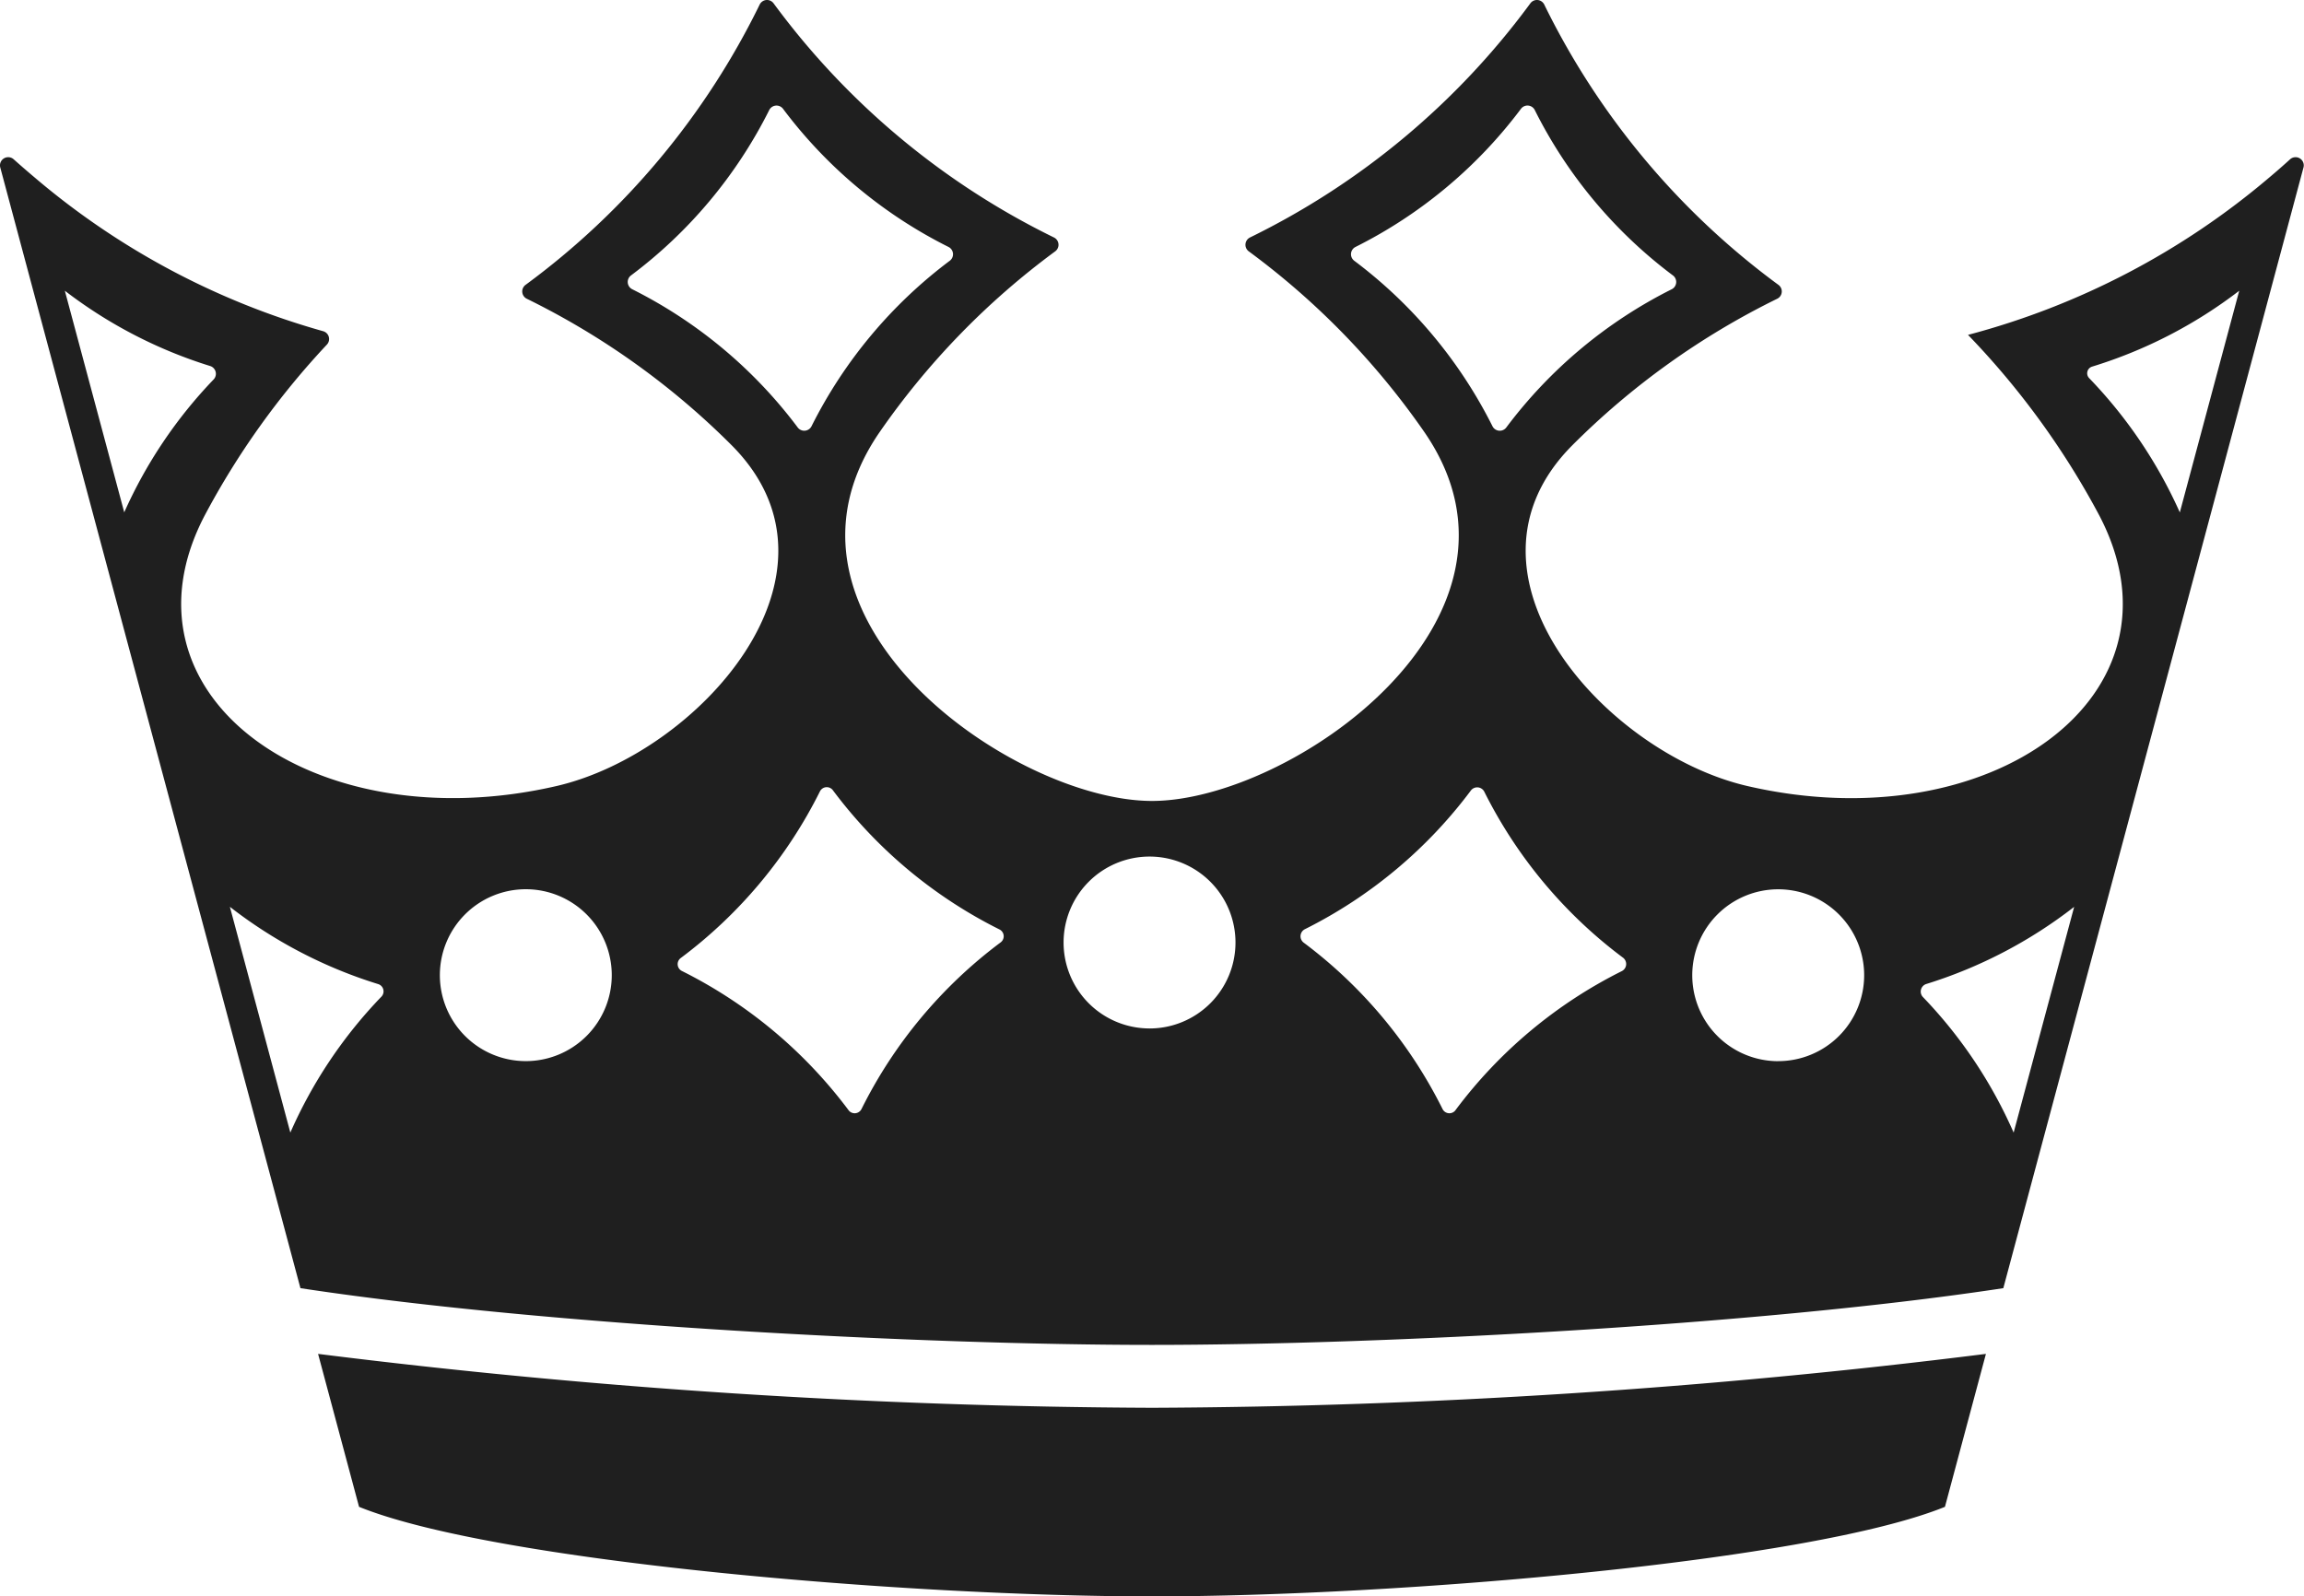 <svg xmlns="http://www.w3.org/2000/svg" width="107.893" height="74.766" viewBox="0 0 107.893 74.766">
  <g id="Group_2239" data-name="Group 2239" transform="translate(-799.704 -772.349)">
    <path id="Path_10332" data-name="Path 10332" d="M905.985,780.65a35.967,35.967,0,0,1-14.122,7.383,37.581,37.581,0,0,1,6.146,8.453c4.421,8.446-5.138,15.3-16.479,12.676-6.6-1.527-14.185-9.909-8.22-15.935a35.891,35.891,0,0,1,9.622-6.888.381.381,0,0,0,.058-.645,35.834,35.834,0,0,1-10.973-13.136.382.382,0,0,0-.645-.058,35.835,35.835,0,0,1-13.136,10.973.382.382,0,0,0-.058.645,35.867,35.867,0,0,1,8.241,8.487c5.98,8.722-6.3,17.256-12.768,17.256s-18.751-8.535-12.768-17.256a35.851,35.851,0,0,1,8.238-8.487.381.381,0,0,0-.058-.645A35.834,35.834,0,0,1,835.926,772.5a.382.382,0,0,0-.645.058,35.8,35.8,0,0,1-10.97,13.136.382.382,0,0,0,.058.645,35.886,35.886,0,0,1,9.622,6.888c5.962,6.026-1.615,14.408-8.224,15.935-11.337,2.619-20.9-4.23-16.475-12.676a37.169,37.169,0,0,1,5.722-8,.381.381,0,0,0-.173-.624,35.734,35.734,0,0,1-13.525-7.21q-.486-.409-.972-.843a.384.384,0,0,0-.627.386l1.108,4.139,3.82,14.267,9.128,34.078.3.046c11.351,1.7,28.862,2.612,39.574,2.612s28.219-.915,39.57-2.612l.3-.046,9.128-34.075,3.82-14.27h0l1.108-4.139a.384.384,0,0,0-.627-.386Q906.472,780.241,905.985,780.65ZM802.74,785.965a21.74,21.74,0,0,0,6.81,3.528.382.382,0,0,1,.161.624,21.782,21.782,0,0,0-4.189,6.227Zm60.378-1.407a.381.381,0,0,1,.058-.641,21.979,21.979,0,0,0,7.756-6.476.381.381,0,0,1,.641.058,21.947,21.947,0,0,0,6.476,7.753.382.382,0,0,1-.057.642,21.983,21.983,0,0,0-7.753,6.479.382.382,0,0,1-.642-.057,22.018,22.018,0,0,0-6.479-7.757Zm-33.812,1.335a.381.381,0,0,1-.057-.641,21.954,21.954,0,0,0,6.479-7.752.382.382,0,0,1,.642-.058,21.932,21.932,0,0,0,7.756,6.475.382.382,0,0,1,.058.642,21.991,21.991,0,0,0-6.479,7.756.382.382,0,0,1-.642.058,21.969,21.969,0,0,0-7.756-6.479Zm-16.006,39.5-2.831-10.574a21.777,21.777,0,0,0,6.949,3.621.357.357,0,0,1,.15.584A21.809,21.809,0,0,0,813.3,825.394Zm11.023-3.347a4.025,4.025,0,1,1,4.029-4.025,4.025,4.025,0,0,1-4.029,4.025Zm15.721,2.249a.357.357,0,0,1-.6.054,22.007,22.007,0,0,0-7.813-6.527.357.357,0,0,1-.054-.6,21.986,21.986,0,0,0,6.526-7.813.357.357,0,0,1,.6-.054,21.973,21.973,0,0,0,7.81,6.527.357.357,0,0,1,.054.6,21.949,21.949,0,0,0-6.523,7.814Zm13.491-3.779a4.025,4.025,0,1,1,4.025-4.025A4.025,4.025,0,0,1,853.534,820.517Zm14.324,3.833a.357.357,0,0,1-.6-.054,21.953,21.953,0,0,0-6.508-7.8.372.372,0,0,1,.056-.626,21.945,21.945,0,0,0,7.778-6.5.372.372,0,0,1,.625.057,21.947,21.947,0,0,0,6.5,7.778.372.372,0,0,1-.057.626,21.951,21.951,0,0,0-7.793,6.516Zm15.117-2.3A4.025,4.025,0,1,1,887,818.022a4.025,4.025,0,0,1-4.025,4.025ZM894,825.394a21.772,21.772,0,0,0-4.25-6.351.372.372,0,0,1,.157-.608,21.807,21.807,0,0,0,6.927-3.614Zm7.782-29.046a21.938,21.938,0,0,0-4.25-6.294.326.326,0,0,1,.138-.533,21.819,21.819,0,0,0,6.894-3.555Z" fill="#1f1f1f"/>
    <path id="Path_10333" data-name="Path 10333" d="M853.65,838.282a324.572,324.572,0,0,1-39.051-2.524l1.919,7.163c6.275,2.545,25.474,4.194,37.132,4.194s30.857-1.649,37.133-4.194l1.919-7.163a324.554,324.554,0,0,1-39.051,2.524Z" fill="#1f1f1f"/>
  </g>
</svg>
